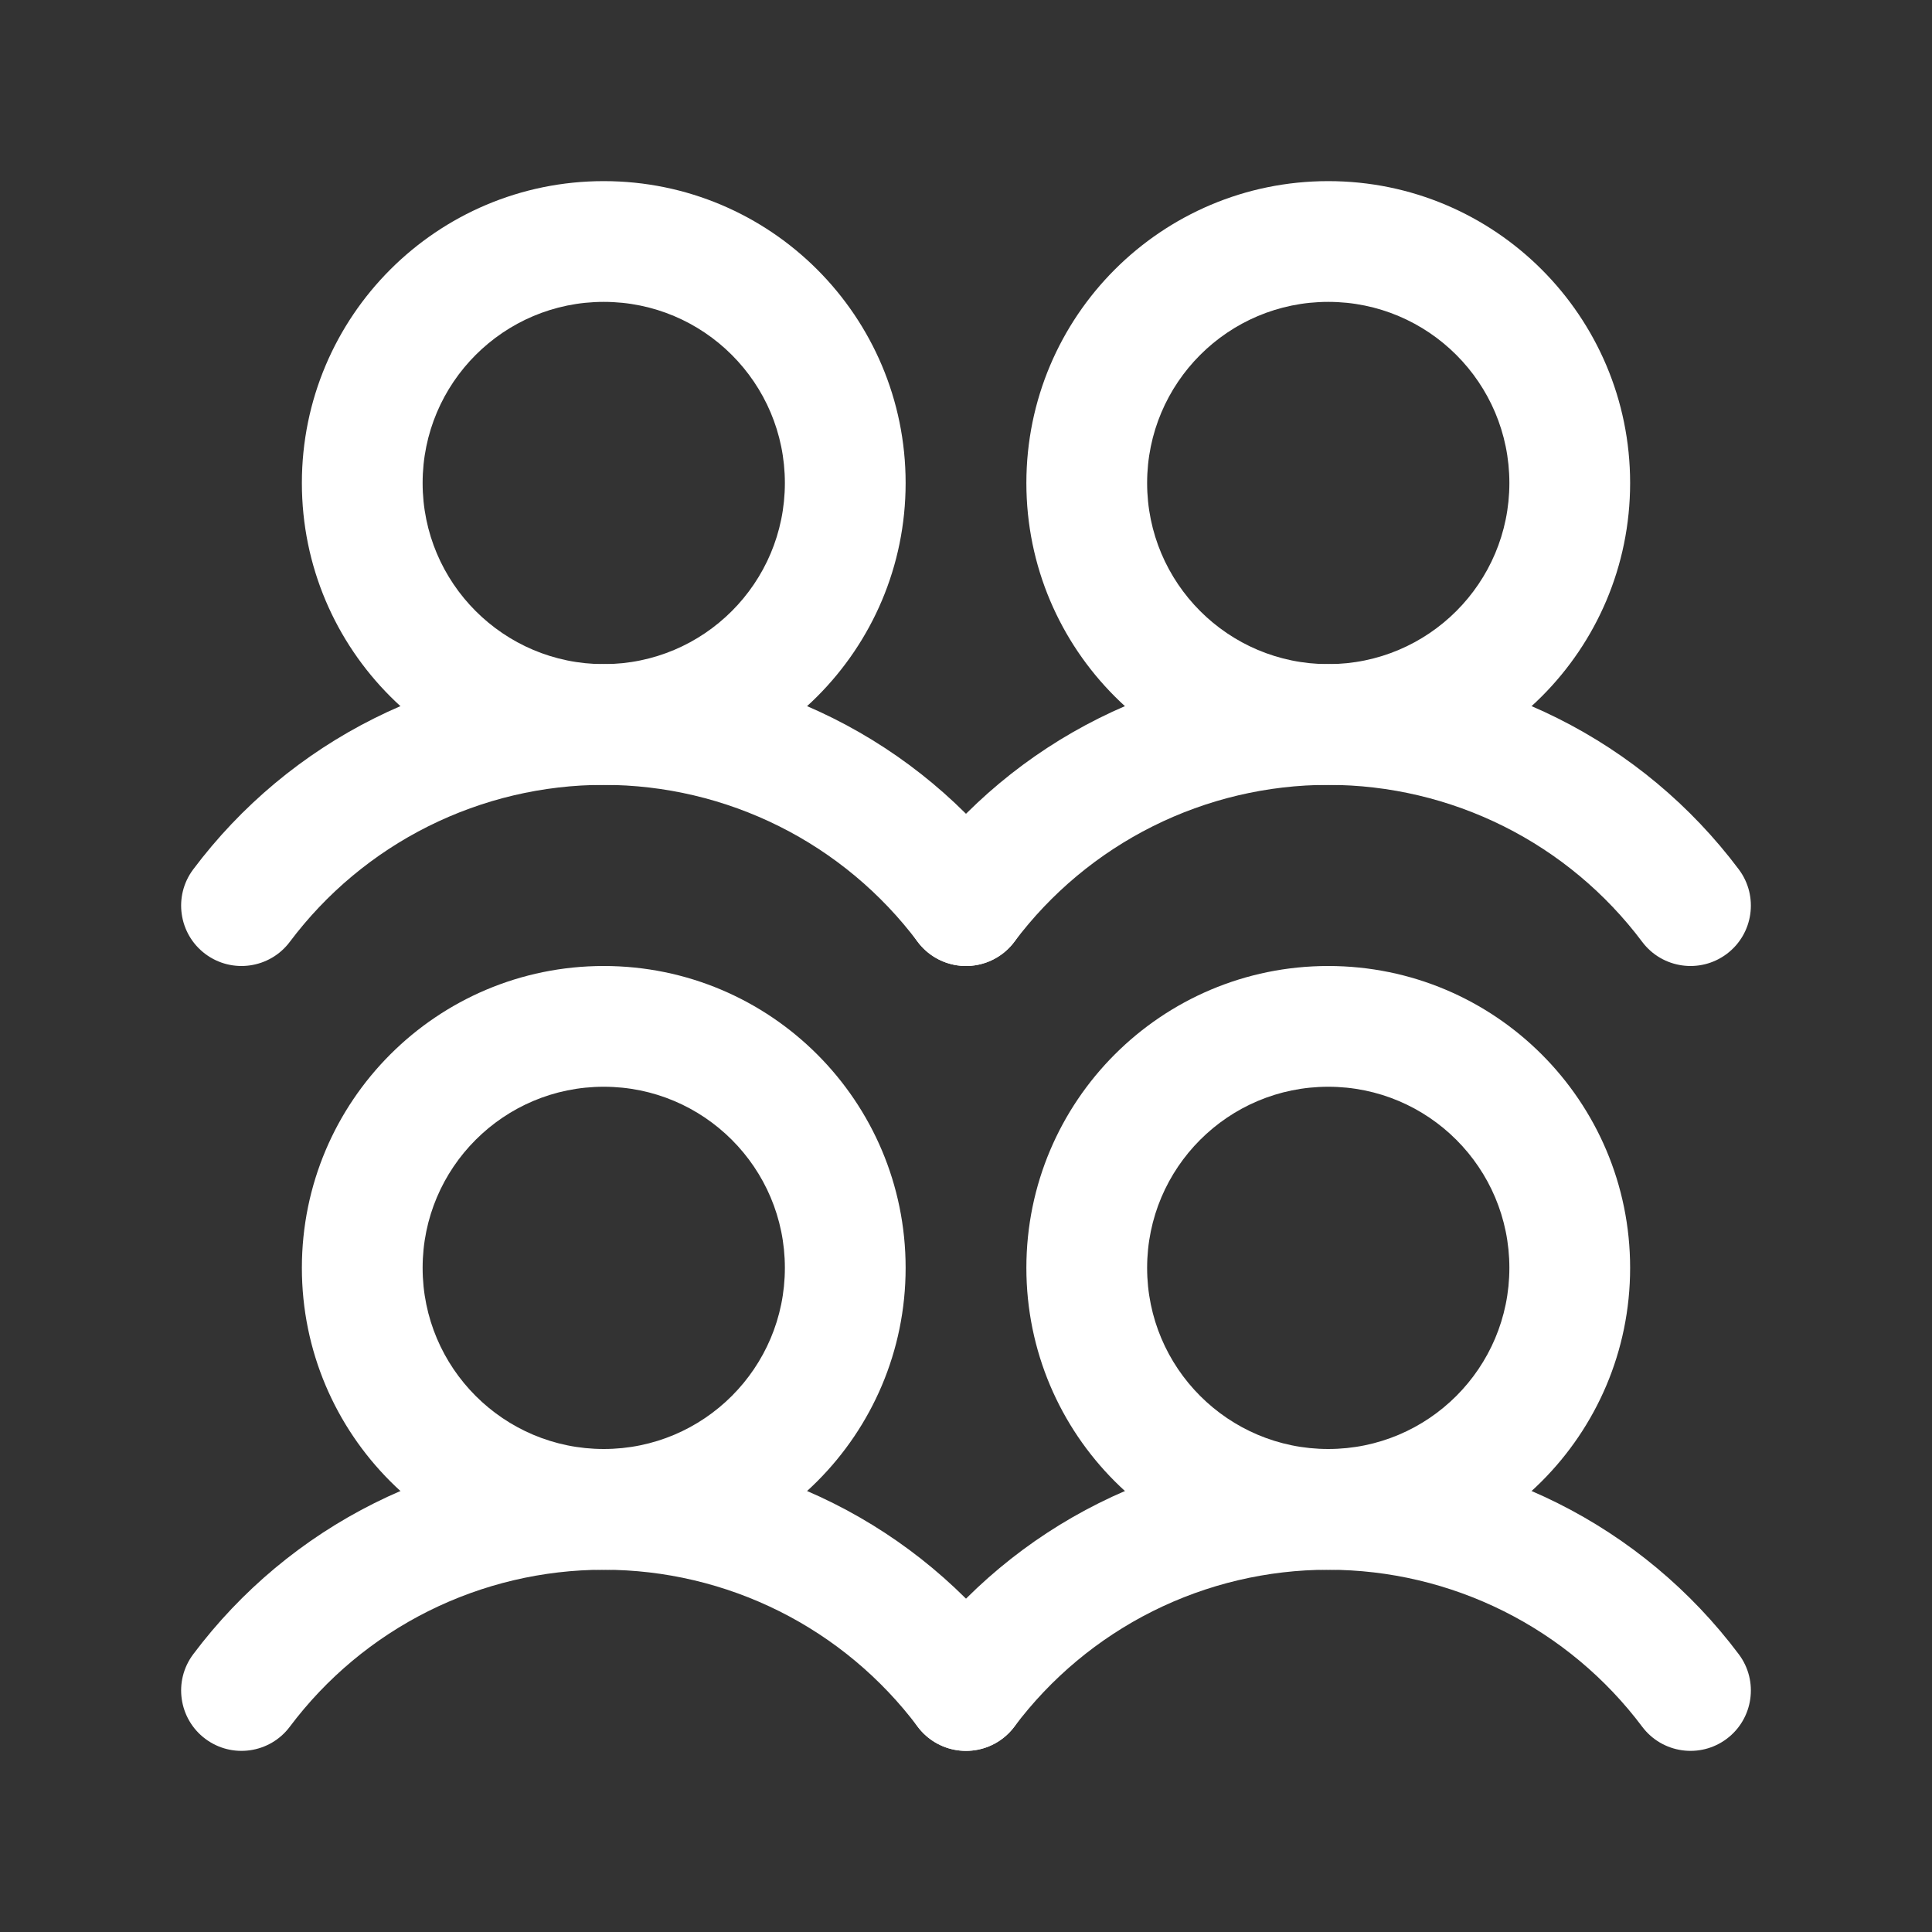 <svg width="40" height="40" viewBox="0 0 40 40" fill="none" xmlns="http://www.w3.org/2000/svg">
<rect x="0" y="0" width="40" height="40" fill="#333333" stroke="none"/>
<path fill-rule="evenodd" clip-rule="evenodd" d="M12.5 22.5C10.429 22.5 8.75 24.179 8.75 26.25C8.75 28.321 10.429 30 12.5 30C14.571 30 16.25 28.321 16.25 26.25C16.25 24.179 14.571 22.5 12.5 22.5ZM6.25 26.25C6.25 22.798 9.048 20 12.5 20C15.952 20 18.75 22.798 18.75 26.25C18.75 29.702 15.952 32.5 12.5 32.5C9.048 32.5 6.25 29.702 6.25 26.25Z" fill="white"/>
<path fill-rule="evenodd" clip-rule="evenodd" d="M12.5 32.5C11.239 32.5 9.995 32.794 8.866 33.358C7.738 33.922 6.757 34.741 6 35.75C5.586 36.302 4.802 36.414 4.25 36C3.698 35.586 3.586 34.802 4 34.25C4.99 32.93 6.273 31.859 7.748 31.122C9.224 30.384 10.851 30 12.5 30C14.149 30 15.776 30.384 17.252 31.122C18.727 31.859 20.01 32.93 21 34.25C21.414 34.802 21.302 35.586 20.75 36C20.198 36.414 19.414 36.302 19 35.75C18.243 34.741 17.262 33.922 16.134 33.358C15.005 32.794 13.761 32.5 12.5 32.5Z" fill="white"/>
<path fill-rule="evenodd" clip-rule="evenodd" d="M12.5 6.25C10.429 6.25 8.75 7.929 8.75 10C8.75 12.071 10.429 13.75 12.5 13.75C14.571 13.75 16.25 12.071 16.25 10C16.25 7.929 14.571 6.25 12.5 6.25ZM6.25 10C6.25 6.548 9.048 3.75 12.5 3.75C15.952 3.75 18.75 6.548 18.75 10C18.75 13.452 15.952 16.25 12.5 16.25C9.048 16.25 6.25 13.452 6.25 10Z" fill="white"/>
<path fill-rule="evenodd" clip-rule="evenodd" d="M12.5 16.25C11.239 16.25 9.995 16.544 8.866 17.108C7.738 17.672 6.757 18.491 6 19.5C5.586 20.052 4.802 20.164 4.25 19.75C3.698 19.336 3.586 18.552 4 18C4.99 16.68 6.273 15.609 7.748 14.872C9.224 14.134 10.851 13.75 12.5 13.75C14.149 13.75 15.776 14.134 17.252 14.872C18.727 15.609 20.01 16.68 21 18C21.414 18.552 21.302 19.336 20.75 19.75C20.198 20.164 19.414 20.052 19 19.5C18.243 18.491 17.262 17.672 16.134 17.108C15.005 16.544 13.761 16.25 12.5 16.25Z" fill="white"/>
<path fill-rule="evenodd" clip-rule="evenodd" d="M27.5 22.5C25.429 22.5 23.75 24.179 23.75 26.25C23.75 28.321 25.429 30 27.5 30C29.571 30 31.25 28.321 31.25 26.25C31.25 24.179 29.571 22.5 27.5 22.5ZM21.25 26.25C21.25 22.798 24.048 20 27.5 20C30.952 20 33.75 22.798 33.75 26.25C33.75 29.702 30.952 32.5 27.5 32.5C24.048 32.5 21.25 29.702 21.25 26.25Z" fill="white"/>
<path fill-rule="evenodd" clip-rule="evenodd" d="M27.5 32.5C26.239 32.5 24.994 32.794 23.866 33.358C22.738 33.922 21.757 34.741 21 35.75C20.586 36.302 19.802 36.414 19.25 36C18.698 35.586 18.586 34.802 19 34.25C19.99 32.93 21.273 31.859 22.748 31.122C24.224 30.384 25.851 30 27.5 30C29.149 30 30.776 30.384 32.252 31.122C33.727 31.859 35.01 32.93 36 34.25C36.414 34.802 36.302 35.586 35.75 36C35.198 36.414 34.414 36.302 34 35.75C33.243 34.741 32.262 33.922 31.134 33.358C30.005 32.794 28.761 32.5 27.5 32.5Z" fill="white"/>
<path fill-rule="evenodd" clip-rule="evenodd" d="M27.5 6.25C25.429 6.25 23.75 7.929 23.75 10C23.75 12.071 25.429 13.75 27.5 13.75C29.571 13.75 31.25 12.071 31.25 10C31.25 7.929 29.571 6.25 27.5 6.25ZM21.25 10C21.25 6.548 24.048 3.75 27.5 3.75C30.952 3.75 33.75 6.548 33.75 10C33.75 13.452 30.952 16.25 27.5 16.25C24.048 16.25 21.25 13.452 21.25 10Z" fill="white"/>
<path fill-rule="evenodd" clip-rule="evenodd" d="M27.5 16.25C26.239 16.25 24.994 16.544 23.866 17.108C22.738 17.672 21.757 18.491 21 19.5C20.586 20.052 19.802 20.164 19.25 19.75C18.698 19.336 18.586 18.552 19 18C19.99 16.68 21.273 15.609 22.748 14.872C24.224 14.134 25.851 13.75 27.5 13.75C29.149 13.75 30.776 14.134 32.252 14.872C33.727 15.609 35.01 16.68 36 18C36.414 18.552 36.302 19.336 35.75 19.75C35.198 20.164 34.414 20.052 34 19.5C33.243 18.491 32.262 17.672 31.134 17.108C30.005 16.544 28.761 16.25 27.5 16.25Z" fill="white"/>
</svg>
